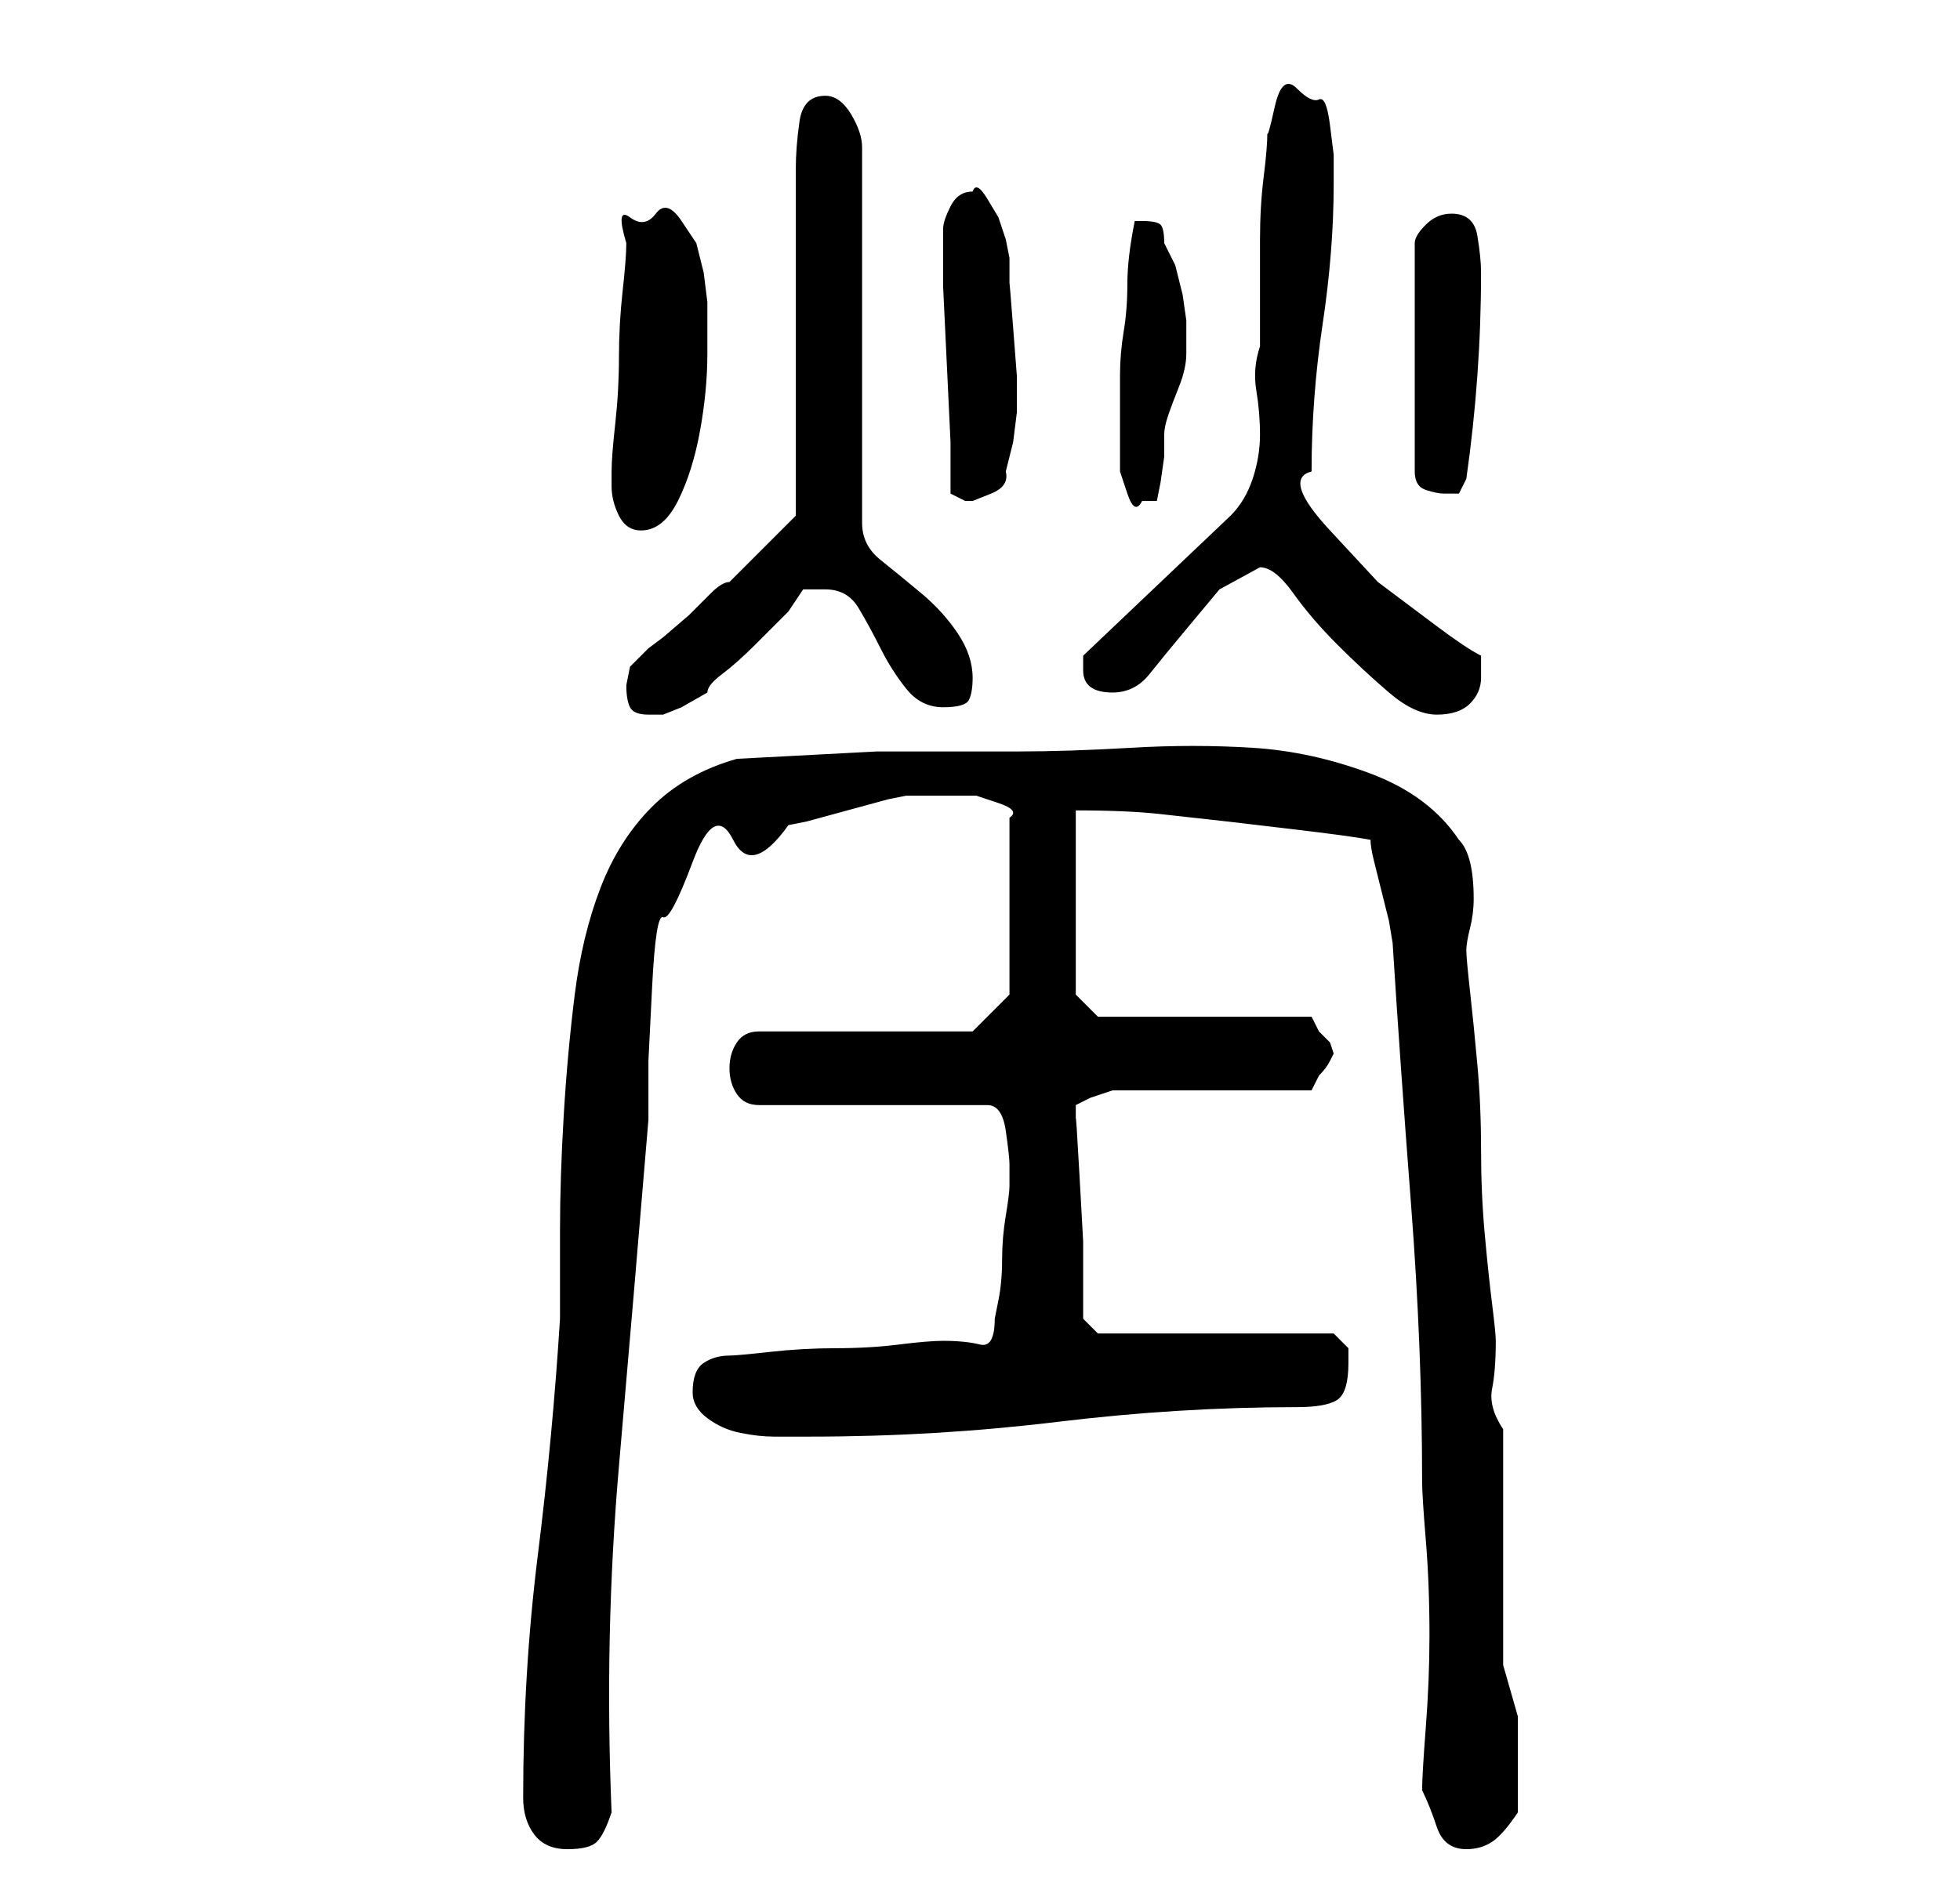 <?xml version="1.0" standalone="no"?>
<!DOCTYPE svg PUBLIC "-//W3C//DTD SVG 1.1//EN" "http://www.w3.org/Graphics/SVG/1.1/DTD/svg11.dtd" >
<svg xmlns="http://www.w3.org/2000/svg" xmlns:xlink="http://www.w3.org/1999/xlink" version="1.1" viewBox="-10 0 266 256">
   <path fill="currentColor"
d="M61 244q0 3 1.5 5t4.5 2t4 -1t2 -4q-1 -24 1 -47t4 -47v-8t0.5 -10t1.5 -9.5t4 -7.5t5.5 -3t7.5 -2l2.5 -0.5t5.5 -1.5t5.5 -1.5l2.5 -0.5h2h3h1h3.5t3 1t1.5 2v24l-5 5h-29q-2 0 -3 1.5t-1 3.5t1 3.5t3 1.5h31q2 0 2.5 3.5t0.5 4.5v3q0 1 -0.5 4t-0.5 6t-0.5 5.5
l-0.5 2.5q0 4 -2 3.5t-5 -0.5q-2 0 -6 0.5t-8.5 0.5t-9 0.5t-5.5 0.5q-2 0 -3.5 1t-1.5 4q0 2 2 3.5t4.5 2t4.5 0.5h5q17 0 33.5 -2t32.5 -2q4 0 5.5 -1t1.5 -5v-2t-2 -2h-32l-2 -2v-3v-7.5t-0.5 -9t-0.5 -7.5v-1v-1l2 -1t3 -1h27l0.5 -1l0.5 -1q1 -1 1.5 -2l0.5 -1
l-0.5 -1.5t-1.5 -1.5l-1 -2h-29l-3 -3v-25q7 0 11.5 0.5l9 1t8.5 1t11 1.5q0 1 0.5 3l1 4l1 4t0.5 3q1 16 2.5 35.5t1.5 37.5q0 2 0.5 8t0.5 13q0 6 -0.5 12.5t-0.5 8.5q1 2 2 5t4 3q2 0 3.5 -1t3.5 -4v-3.5v-3.5v-6t-2 -7v-32q-2 -3 -1.5 -5.5t0.5 -6.5q0 -1 -0.5 -5
t-1 -9.5t-0.5 -11.5t-0.5 -11.5t-1 -10t-0.5 -5.5t0.5 -3t0.5 -4q0 -3 -0.5 -5t-1.5 -3q-4 -6 -12 -9t-16 -3.5t-16.5 0t-15.5 0.5h-19t-19 1q-7 2 -11.5 6.5t-7 11t-3.5 14.5t-1.5 16.5t-0.5 15.5v12q-1 16 -3 32t-2 33zM75 93q0 2 0.5 3t2.5 1h0.5h1.5l2.5 -1t3.5 -2
q0 -1 2 -2.5t4.5 -4l4.5 -4.5t2 -3h3q3 0 4.5 2.5t3 5.5t3.5 5.5t5 2.5t3.5 -1t0.5 -3q0 -3 -2 -6t-5 -5.5t-5.5 -4.5t-2.5 -5v-51q0 -2 -1.5 -4.5t-3.5 -2.5q-3 0 -3.5 3.5t-0.5 6.5v47l-1 1l-2.5 2.5l-3 3l-2.5 2.5q-1 0 -2.5 1.5l-3 3t-3.5 3l-2 1.5l-2.5 2.5t-0.5 2.5z
M161 77q2 0 4.5 3.5t6 7t7 6.5t6.5 3t4.5 -1.5t1.5 -3.5v-1v-2q-2 -1 -6 -4l-8 -6t-6.5 -7t-2.5 -8q0 -10 1.5 -20t1.5 -19v-4t-0.5 -4t-1.5 -3.5t-3 -1.5t-3 2.5t-1 3.5q0 2 -0.5 6t-0.5 8.5v8.5v6q-1 3 -0.5 6t0.5 6t-1 6t-3 5l-20 19v1v1q0 3 4 3q3 0 5 -2.5t4.5 -5.5
l5 -6t5.5 -3zM73 66q0 2 1 4t3 2q3 0 5 -4t3 -9.5t1 -10.5v-7t-0.5 -4l-1 -4t-2 -3t-3.5 -1t-3.5 0.5t-0.5 3.5q0 2 -0.5 6.5t-0.5 9t-0.5 9t-0.5 6.5v2zM119 67l1 0.5l1 0.5v0h1t2.5 -1t2 -3l1 -4t0.5 -4v-1v-4t-0.5 -6.5t-0.5 -6v-3.5t-0.5 -2.5l-1 -3t-1.5 -2.5t-2 -1
q-2 0 -3 2t-1 3v1v7t0.5 10.5t0.5 10.5v7zM142 58v2.5v3.5t1 3t2 1h0.5h1.5l0.5 -2.5t0.5 -3.5v-1.5v-1.5q0 -1 0.5 -2.5t1.5 -4t1 -4.5v-2v-2.5t-0.5 -3.5l-1 -4t-1.5 -3q0 -2 -0.5 -2.5t-2.5 -0.5h-0.5h-0.5q-1 5 -1 8.5t-0.5 6.5t-0.5 6v7zM187 29q-2 0 -3.5 1.5
t-1.5 2.5v31q0 2 1.5 2.5t2.5 0.5h2t1 -2q1 -7 1.5 -14t0.5 -14q0 -2 -0.5 -5t-3.5 -3z" />
</svg>
